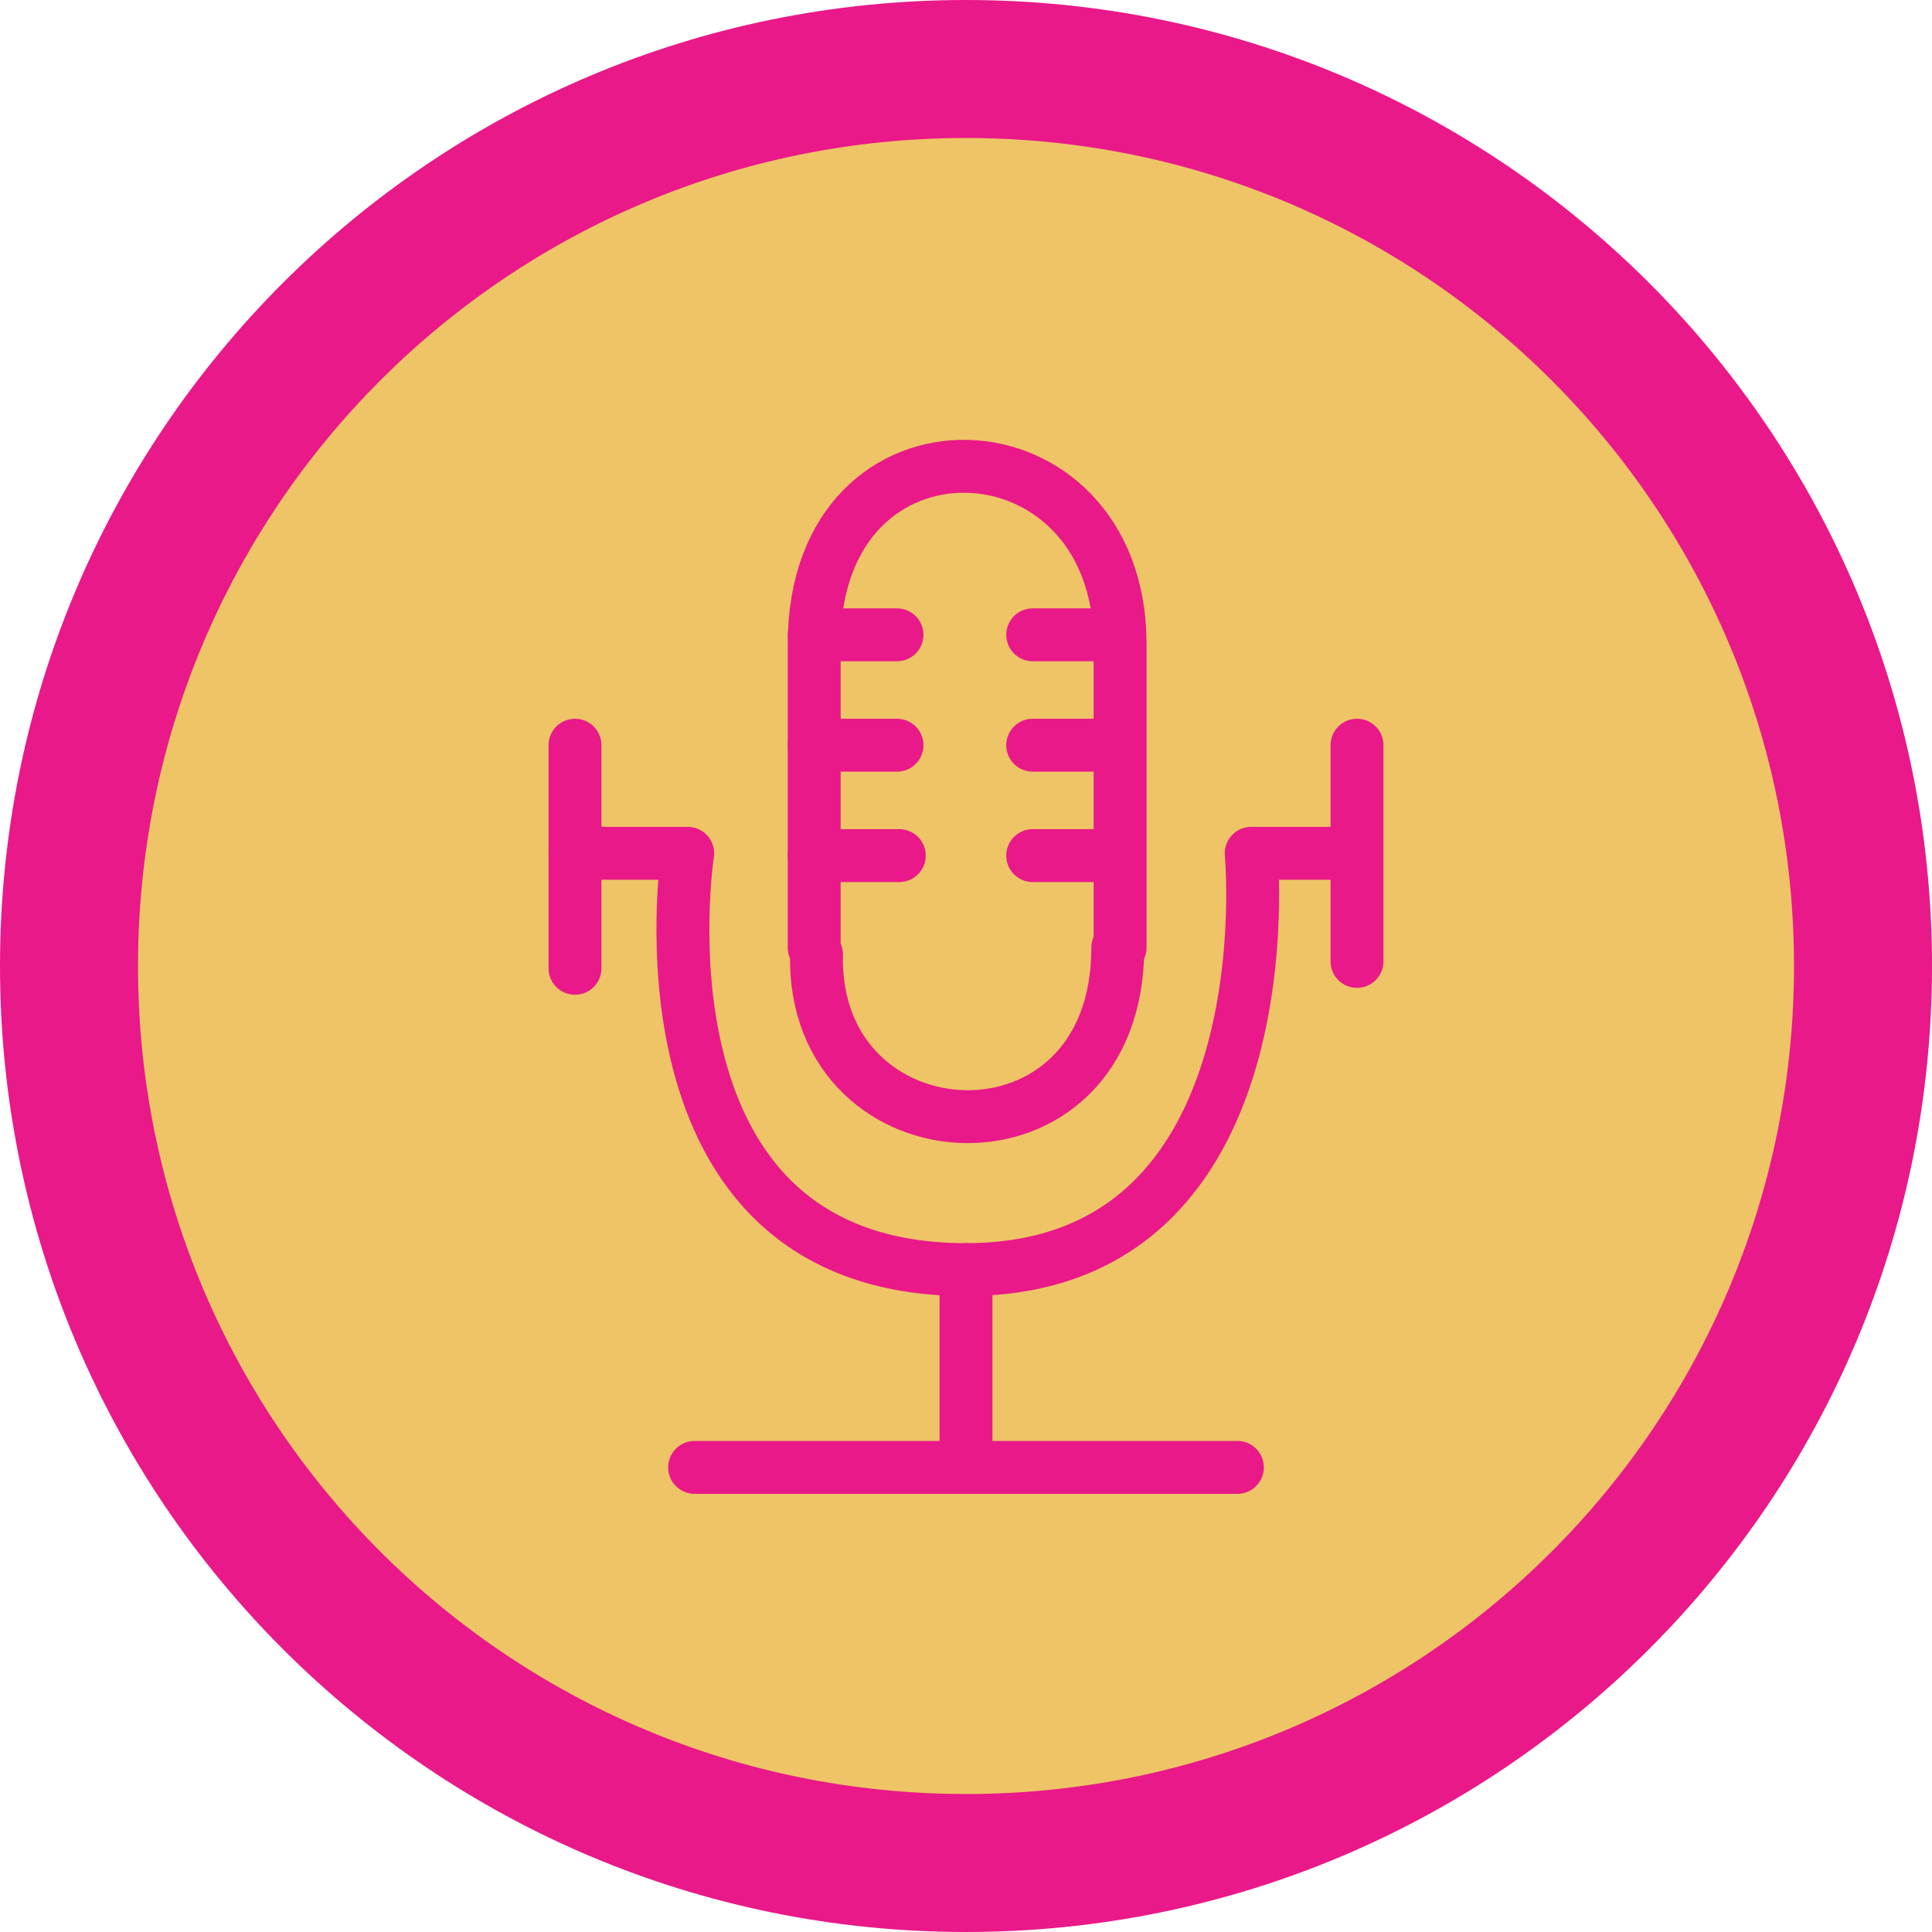 <?xml version="1.0" encoding="utf-8"?>
<!-- Generator: Adobe Illustrator 22.0.1, SVG Export Plug-In . SVG Version: 6.00 Build 0)  -->
<svg version="1.1" id="Layer_1" xmlns="http://www.w3.org/2000/svg" xmlns:xlink="http://www.w3.org/1999/xlink" x="0px" y="0px"
	 viewBox="0 0 84 84" style="enable-background:new 0 0 84 84;" xml:space="preserve">
<style type="text/css">
	.st0{fill:#EEC467;}
	.st1{fill:#E91989;}
	.st2{fill:none;stroke:#E91989;stroke-width:2.3;stroke-linecap:round;stroke-linejoin:round;stroke-miterlimit:1;}
</style>
<g>
	<ellipse transform="matrix(0.973 -0.23 0.23 0.973 -8.526 10.773)" class="st0" cx="42" cy="42" rx="39" ry="39"/>
	<path class="st1" d="M42,6c19.9,0,36,16.1,36,36S61.9,78,42,78C22.1,78,6,61.9,6,42S22.1,6,42,6 M42,0C18.8,0,0,18.8,0,42
		s18.8,42,42,42s42-18.8,42-42S65.2,0,42,0L42,0z"/>
</g>
<g id="_x3C_mic_x5F_group_x3E__3_">
	<path class="st2" d="M25,37.1h4.9c0,0-2.8,18.1,12.1,18.1c14.1,0,12.4-18.1,12.4-18.1H59v-4.7v9.4"/>
	<line class="st2" x1="25" y1="42.1" x2="25" y2="32.4"/>
	<path class="st2" d="M48.6,41.2L48.6,41.2c0,10.1-13.3,9.4-13.1,0.3l-0.1-0.3V28l0,0c0-10.6,13.3-10,13.3,0l0,0V41.2z"/>
	<polyline class="st2" points="42,55.2 42,63.8 30.2,63.8 53.8,63.8 	"/>
	<line class="st2" x1="35.4" y1="32.4" x2="39" y2="32.4"/>
	<line class="st2" x1="35.4" y1="37.2" x2="39.1" y2="37.2"/>
	<line class="st2" x1="48.6" y1="32.4" x2="44.9" y2="32.4"/>
	<line class="st2" x1="35.4" y1="27.6" x2="39" y2="27.6"/>
	<line class="st2" x1="48.6" y1="27.6" x2="44.9" y2="27.6"/>
	<line class="st2" x1="48.6" y1="37.2" x2="44.9" y2="37.2"/>
</g>
</svg>
